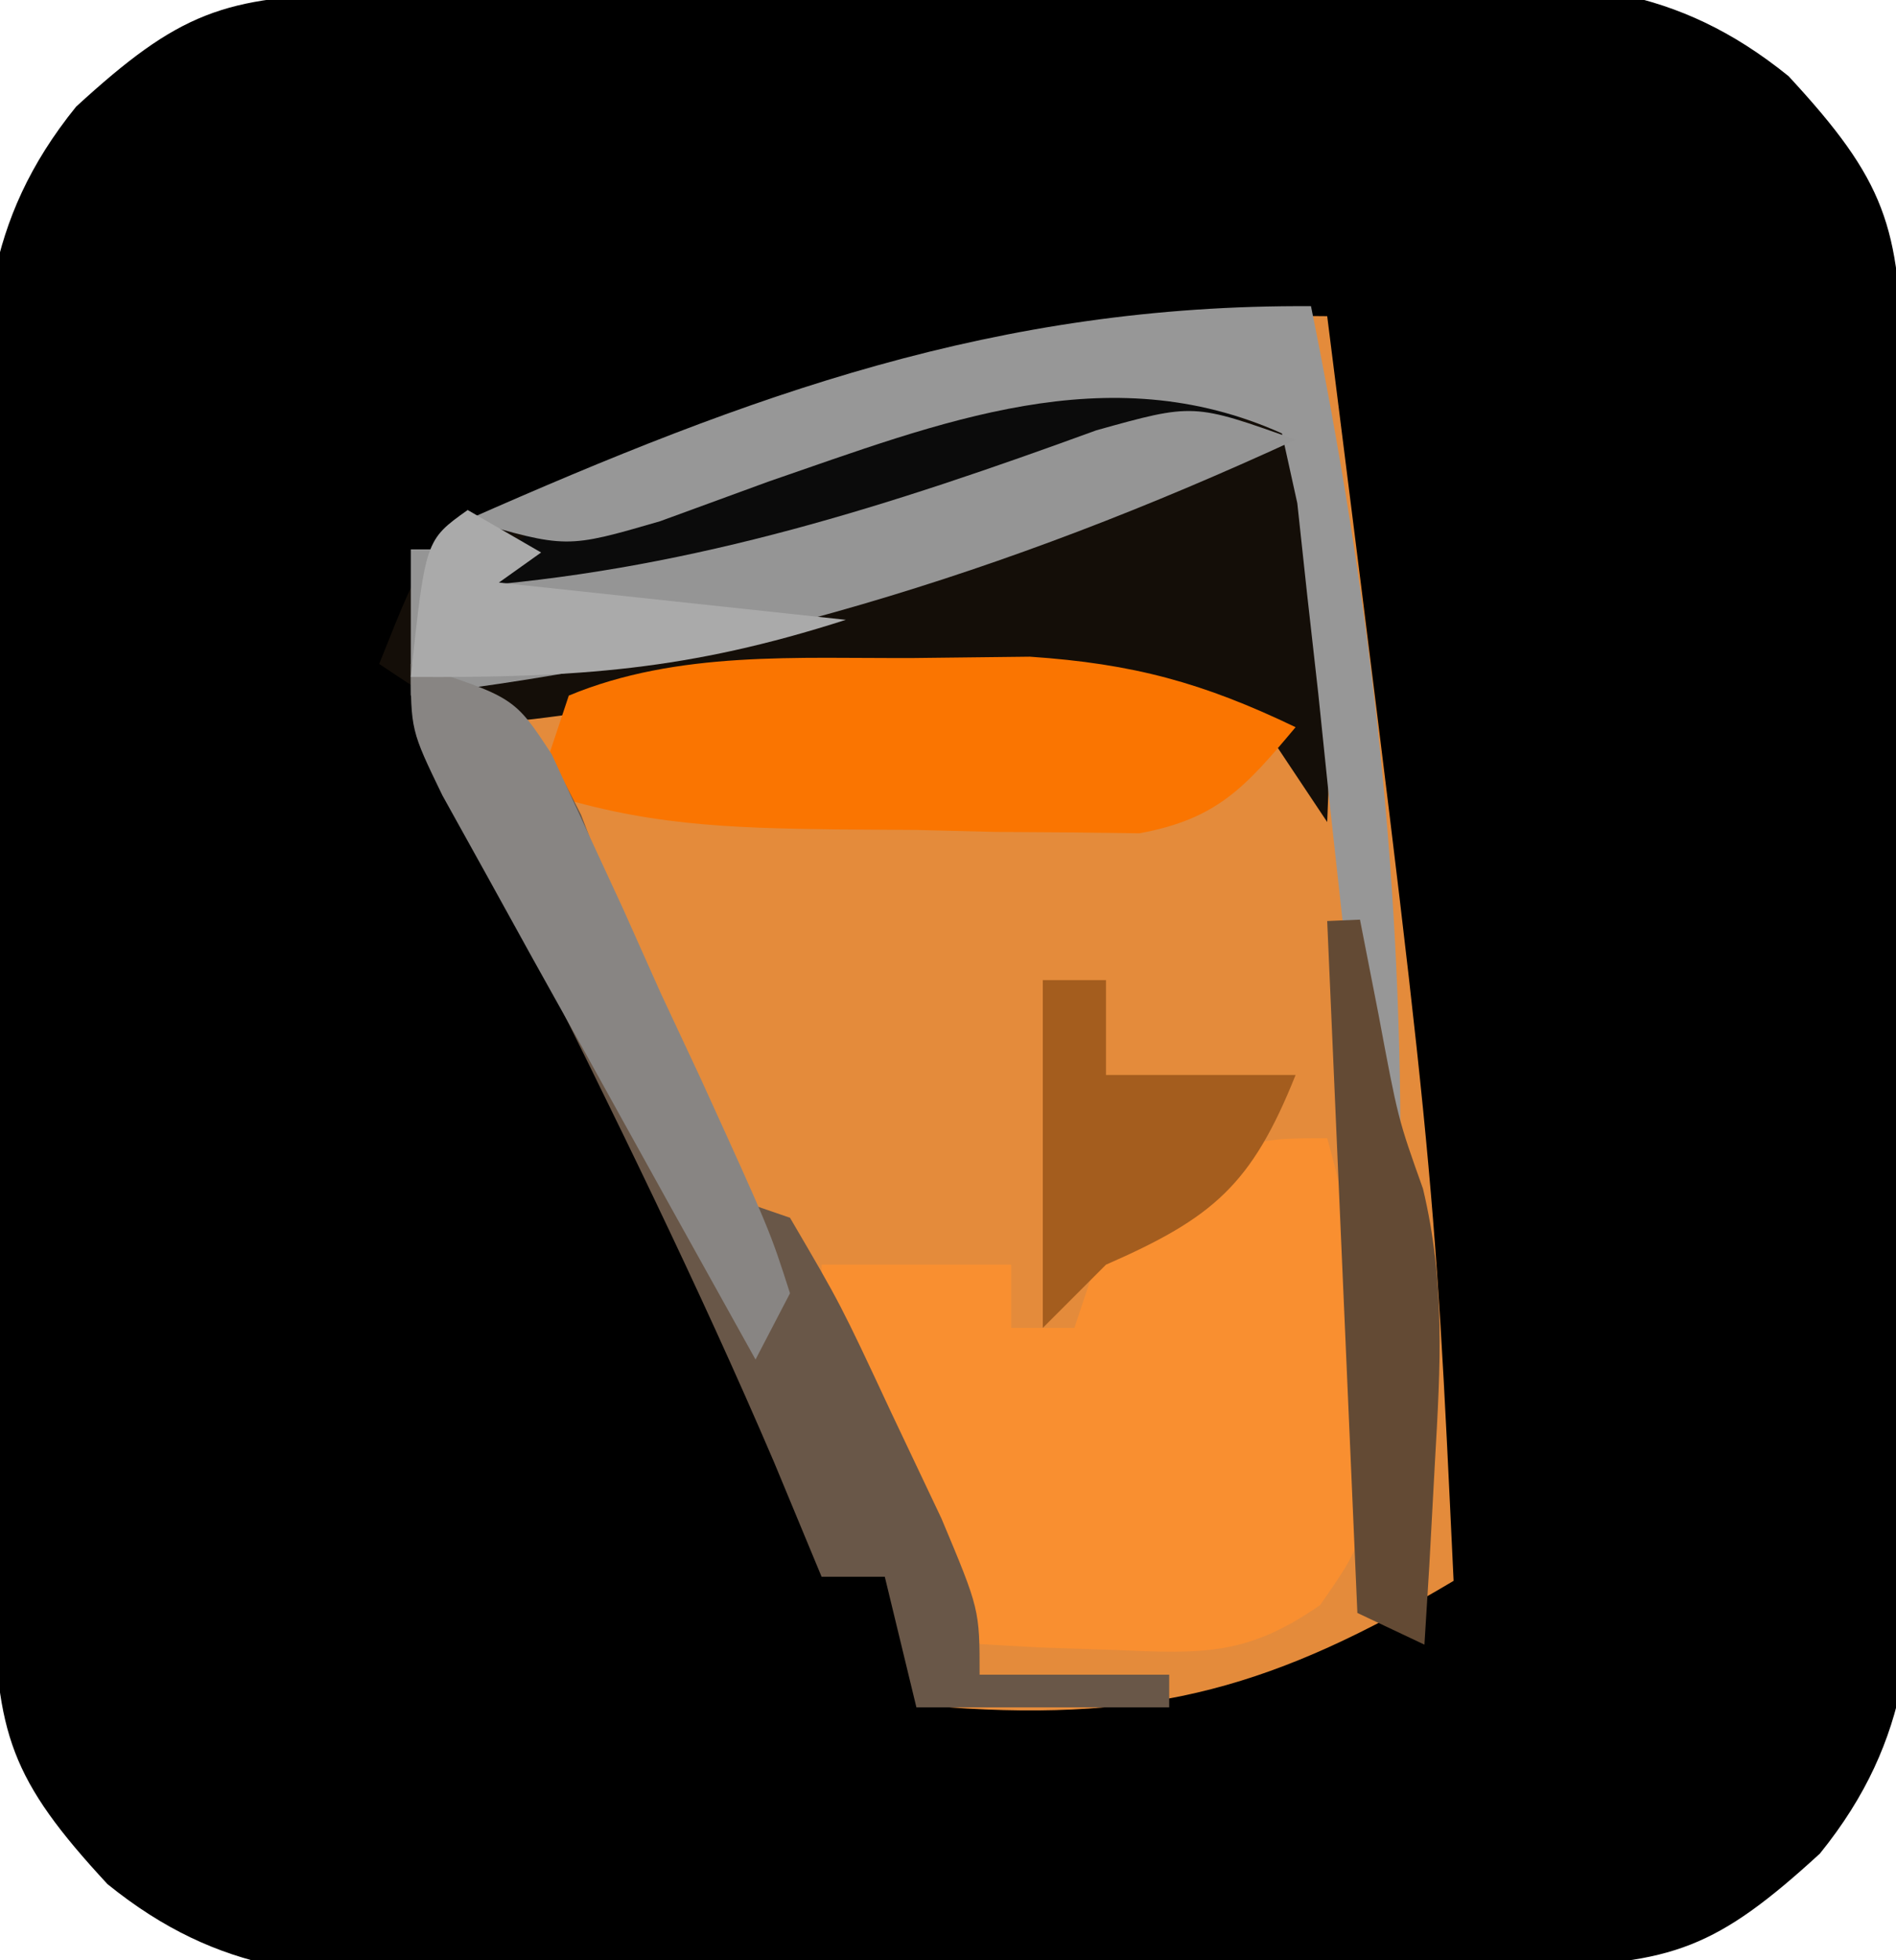 <svg width="60" height="62" viewBox="0 0 60 62" fill="none" xmlns="http://www.w3.org/2000/svg">
<g id="image 2 (1) 1" clip-path="url(#clip0_3026_2)">
<path id="Vector" d="M11.354 -0.193C12.256 -0.209 13.157 -0.225 14.086 -0.242C18.216 -0.286 22.345 -0.327 26.475 -0.35C28.651 -0.367 30.828 -0.394 33.004 -0.432C36.144 -0.487 39.282 -0.509 42.422 -0.523C43.391 -0.546 44.36 -0.569 45.358 -0.592C49.864 -0.578 53.009 -0.493 56.599 2.408C59.672 5.726 60.125 7.154 60.193 11.538C60.209 12.48 60.225 13.421 60.242 14.391C60.286 18.704 60.327 23.016 60.35 27.329C60.367 29.603 60.394 31.876 60.432 34.149C60.487 37.428 60.509 40.705 60.523 43.984C60.546 44.997 60.569 46.01 60.592 47.053C60.578 51.65 60.556 54.957 57.592 58.626C54.334 61.61 52.924 62.124 48.645 62.193C47.744 62.209 46.843 62.225 45.914 62.242C41.784 62.286 37.655 62.327 33.525 62.35C31.349 62.367 29.172 62.394 26.996 62.432C23.857 62.487 20.718 62.509 17.578 62.523C16.609 62.546 15.64 62.569 14.642 62.592C10.136 62.578 6.991 62.493 3.401 59.592C0.328 56.274 -0.125 54.846 -0.193 50.462C-0.209 49.52 -0.225 48.579 -0.242 47.609C-0.286 43.296 -0.327 38.984 -0.35 34.671C-0.367 32.397 -0.394 30.124 -0.432 27.851C-0.487 24.572 -0.509 21.295 -0.523 18.016C-0.546 17.003 -0.569 15.99 -0.592 14.947C-0.578 10.35 -0.557 7.043 2.408 3.374C5.666 0.39 7.076 -0.124 11.354 -0.193Z" fill="black"/>
<g id="tea">
<path id="Vector_2" d="M42 10C45.375 36.751 45.375 36.751 46 50C40.417 53.326 36.503 54.465 30 54C29.34 52.35 28.68 50.7 28 49C27.34 49 26.68 49 26 49C25.505 47.845 25.01 46.69 24.5 45.5C23.07 42.249 21.54 39.069 19.918 35.91C19.552 35.195 19.186 34.479 18.809 33.742C18.064 32.295 17.313 30.851 16.555 29.41C15.644 27.636 14.815 25.82 14 24C14.33 23.34 14.66 22.68 15 22C23.102 20.116 33.414 19.379 41 23C41 20.03 41 17.06 41 14C35.719 11.36 30.535 13.354 25.25 15.062C24.141 15.445 23.033 15.828 21.891 16.223C19 17 19 17 16 16C24.857 12.261 32.334 9.879 42 10Z" fill="#E48B3B"/>
<path id="Vector_3" d="M40 12C42.399 16.648 42.2 20.911 42 26C41.34 25.01 40.68 24.02 40 23C33.646 20.458 24.435 21.431 17.812 22.625C15 23 15 23 12 21C13.486 17.268 13.486 17.268 15.752 16.087C16.445 15.898 17.138 15.71 17.852 15.516C18.621 15.303 19.391 15.09 20.184 14.871C21.392 14.564 21.392 14.564 22.625 14.25C23.799 13.919 23.799 13.919 24.996 13.582C30.139 12.209 34.682 11.781 40 12Z" fill="#140E08"/>
<path id="Vector_4" d="M42 36C42.818 38.896 43.189 41.555 43.25 44.562C43.276 45.327 43.302 46.091 43.328 46.879C43 49 43 49 41.777 50.766C39.477 52.363 38.085 52.308 35.312 52.188C34.504 52.16 33.696 52.133 32.863 52.105C32.248 52.071 31.634 52.036 31 52C30.162 50.377 29.33 48.752 28.5 47.125C28.036 46.22 27.572 45.315 27.094 44.383C26 42 26 42 26 40C27.98 40 29.96 40 32 40C32 40.66 32 41.32 32 42C32.66 42 33.32 42 34 42C34.33 41.01 34.66 40.02 35 39C39.333 36 39.333 36 42 36Z" fill="#F98F30"/>
<path id="Vector_5" d="M28.938 20.812C30.143 20.798 31.348 20.784 32.59 20.77C35.86 20.991 38.068 21.593 41 23C39.413 24.891 38.526 25.904 36.055 26.356C35.335 26.347 34.616 26.338 33.875 26.328C33.086 26.323 32.297 26.318 31.484 26.312C30.665 26.292 29.845 26.271 29 26.25C28.18 26.245 27.36 26.24 26.516 26.234C23.03 26.189 20.337 26.112 17 25C17.33 24.01 17.66 23.02 18 22C21.457 20.566 25.248 20.832 28.938 20.812Z" fill="#FA7501"/>
<path id="Vector_6" d="M36.312 11.938C38.138 11.968 38.138 11.968 40 12C38.284 15.432 34.469 15.837 30.992 17.047C25.409 18.825 19.909 20.381 14 20C16.328 16.508 17.445 16.204 21.312 14.875C22.257 14.542 23.202 14.21 24.176 13.867C28.275 12.609 32.022 11.865 36.312 11.938Z" fill="#0B0B0B"/>
<path id="Vector_7" d="M33 31C33.66 31 34.32 31 35 31C35 31.99 35 32.98 35 34C36.98 34 38.96 34 41 34C39.611 37.473 38.388 38.518 35 40C34.34 40.66 33.68 41.32 33 42C33 38.37 33 34.74 33 31Z" fill="#A45D1E"/>
</g>
<g id="cup">
<path id="Vector_8" d="M14 22C17 23.032 17 23.032 18.387 25.77C18.816 26.889 19.245 28.008 19.688 29.161C20.125 30.278 20.561 31.394 21.012 32.544C22 35.419 22 35.419 22 37.484C22.99 37.825 23.98 38.165 25 38.516C26.605 41.254 26.605 41.254 28.188 44.645C28.717 45.762 29.247 46.878 29.793 48.028C31 50.903 31 50.903 31 52.968C32.98 52.968 34.96 52.968 37 52.968C37 53.308 37 53.649 37 54C34.36 54 31.72 54 29 54C28.67 52.637 28.34 51.275 28 49.871C27.34 49.871 26.68 49.871 26 49.871C25.505 48.679 25.01 47.486 24.5 46.258C22.086 40.615 19.376 35.133 16.643 29.649C14 24.286 14 24.286 14 22Z" fill="#695748"/>
<path id="Vector_9" d="M41.487 9.684C43.328 18.746 44.342 27.335 44.318 36.585C43.977 36.595 43.636 36.604 43.285 36.614C43.214 35.925 43.142 35.236 43.069 34.526C42.742 31.423 42.4 28.322 42.057 25.22C41.945 24.135 41.833 23.05 41.717 21.933C41.602 20.902 41.486 19.872 41.366 18.81C41.263 17.856 41.16 16.901 41.054 15.917C40.813 14.823 40.813 14.823 40.567 13.708C35.036 11.226 29.736 13.37 24.324 15.23C23.19 15.645 22.055 16.06 20.886 16.487C17.922 17.348 17.922 17.348 14.794 16.438C23.746 12.486 31.545 9.623 41.487 9.684Z" fill="#979797"/>
<path id="Vector_10" d="M41 13.908C31.727 18.177 23.036 20.819 13 22C13 20.474 13 18.948 13 17.376C14.066 17.376 15.132 17.376 16.231 17.376C15.875 17.758 15.52 18.139 15.154 18.532C22.064 17.95 28.136 16.003 34.694 13.61C37.769 12.752 37.769 12.752 41 13.908Z" fill="#959595"/>
<path id="Vector_11" d="M13 21C16.273 22.048 16.273 22.048 17.463 23.864C17.818 24.636 18.174 25.407 18.54 26.201C18.928 27.039 19.316 27.877 19.716 28.741C20.11 29.622 20.503 30.503 20.909 31.411C21.525 32.726 21.525 32.726 22.153 34.069C24.364 38.919 24.364 38.919 25 40.905C24.64 41.596 24.28 42.288 23.909 43C22.084 39.73 20.268 36.455 18.454 33.179C17.934 32.247 17.414 31.315 16.878 30.355C16.386 29.464 15.893 28.572 15.386 27.654C14.929 26.831 14.472 26.008 14.001 25.16C13 23.095 13 23.095 13 21Z" fill="#888583"/>
<path id="Vector_12" d="M42 29.131C42.342 29.116 42.684 29.101 43.037 29.086C43.23 30.072 43.423 31.058 43.622 32.075C44.24 35.381 44.24 35.381 45.031 37.597C45.742 40.584 45.585 43.184 45.409 46.248C45.321 47.872 45.321 47.872 45.231 49.528C45.18 50.35 45.129 51.172 45.077 52.018C44.377 51.687 43.676 51.356 42.955 51.015C42.64 43.793 42.325 36.571 42 29.131Z" fill="#634A34"/>
<path id="Vector_13" d="M14.8 16.131C15.567 16.574 16.334 17.018 17.124 17.475C16.683 17.789 16.242 18.103 15.788 18.426C19.412 18.815 23.035 19.203 26.768 19.604C21.778 21.206 18.276 21.437 13 21.411C13.464 17.082 13.464 17.082 14.8 16.131Z" fill="#AAAAAA"/>
</g>
</g>
<defs>
<clipPath id="clip0_3026_2">
<rect width="60" height="62" fill="white"/>
</clipPath>
</defs>
</svg>
